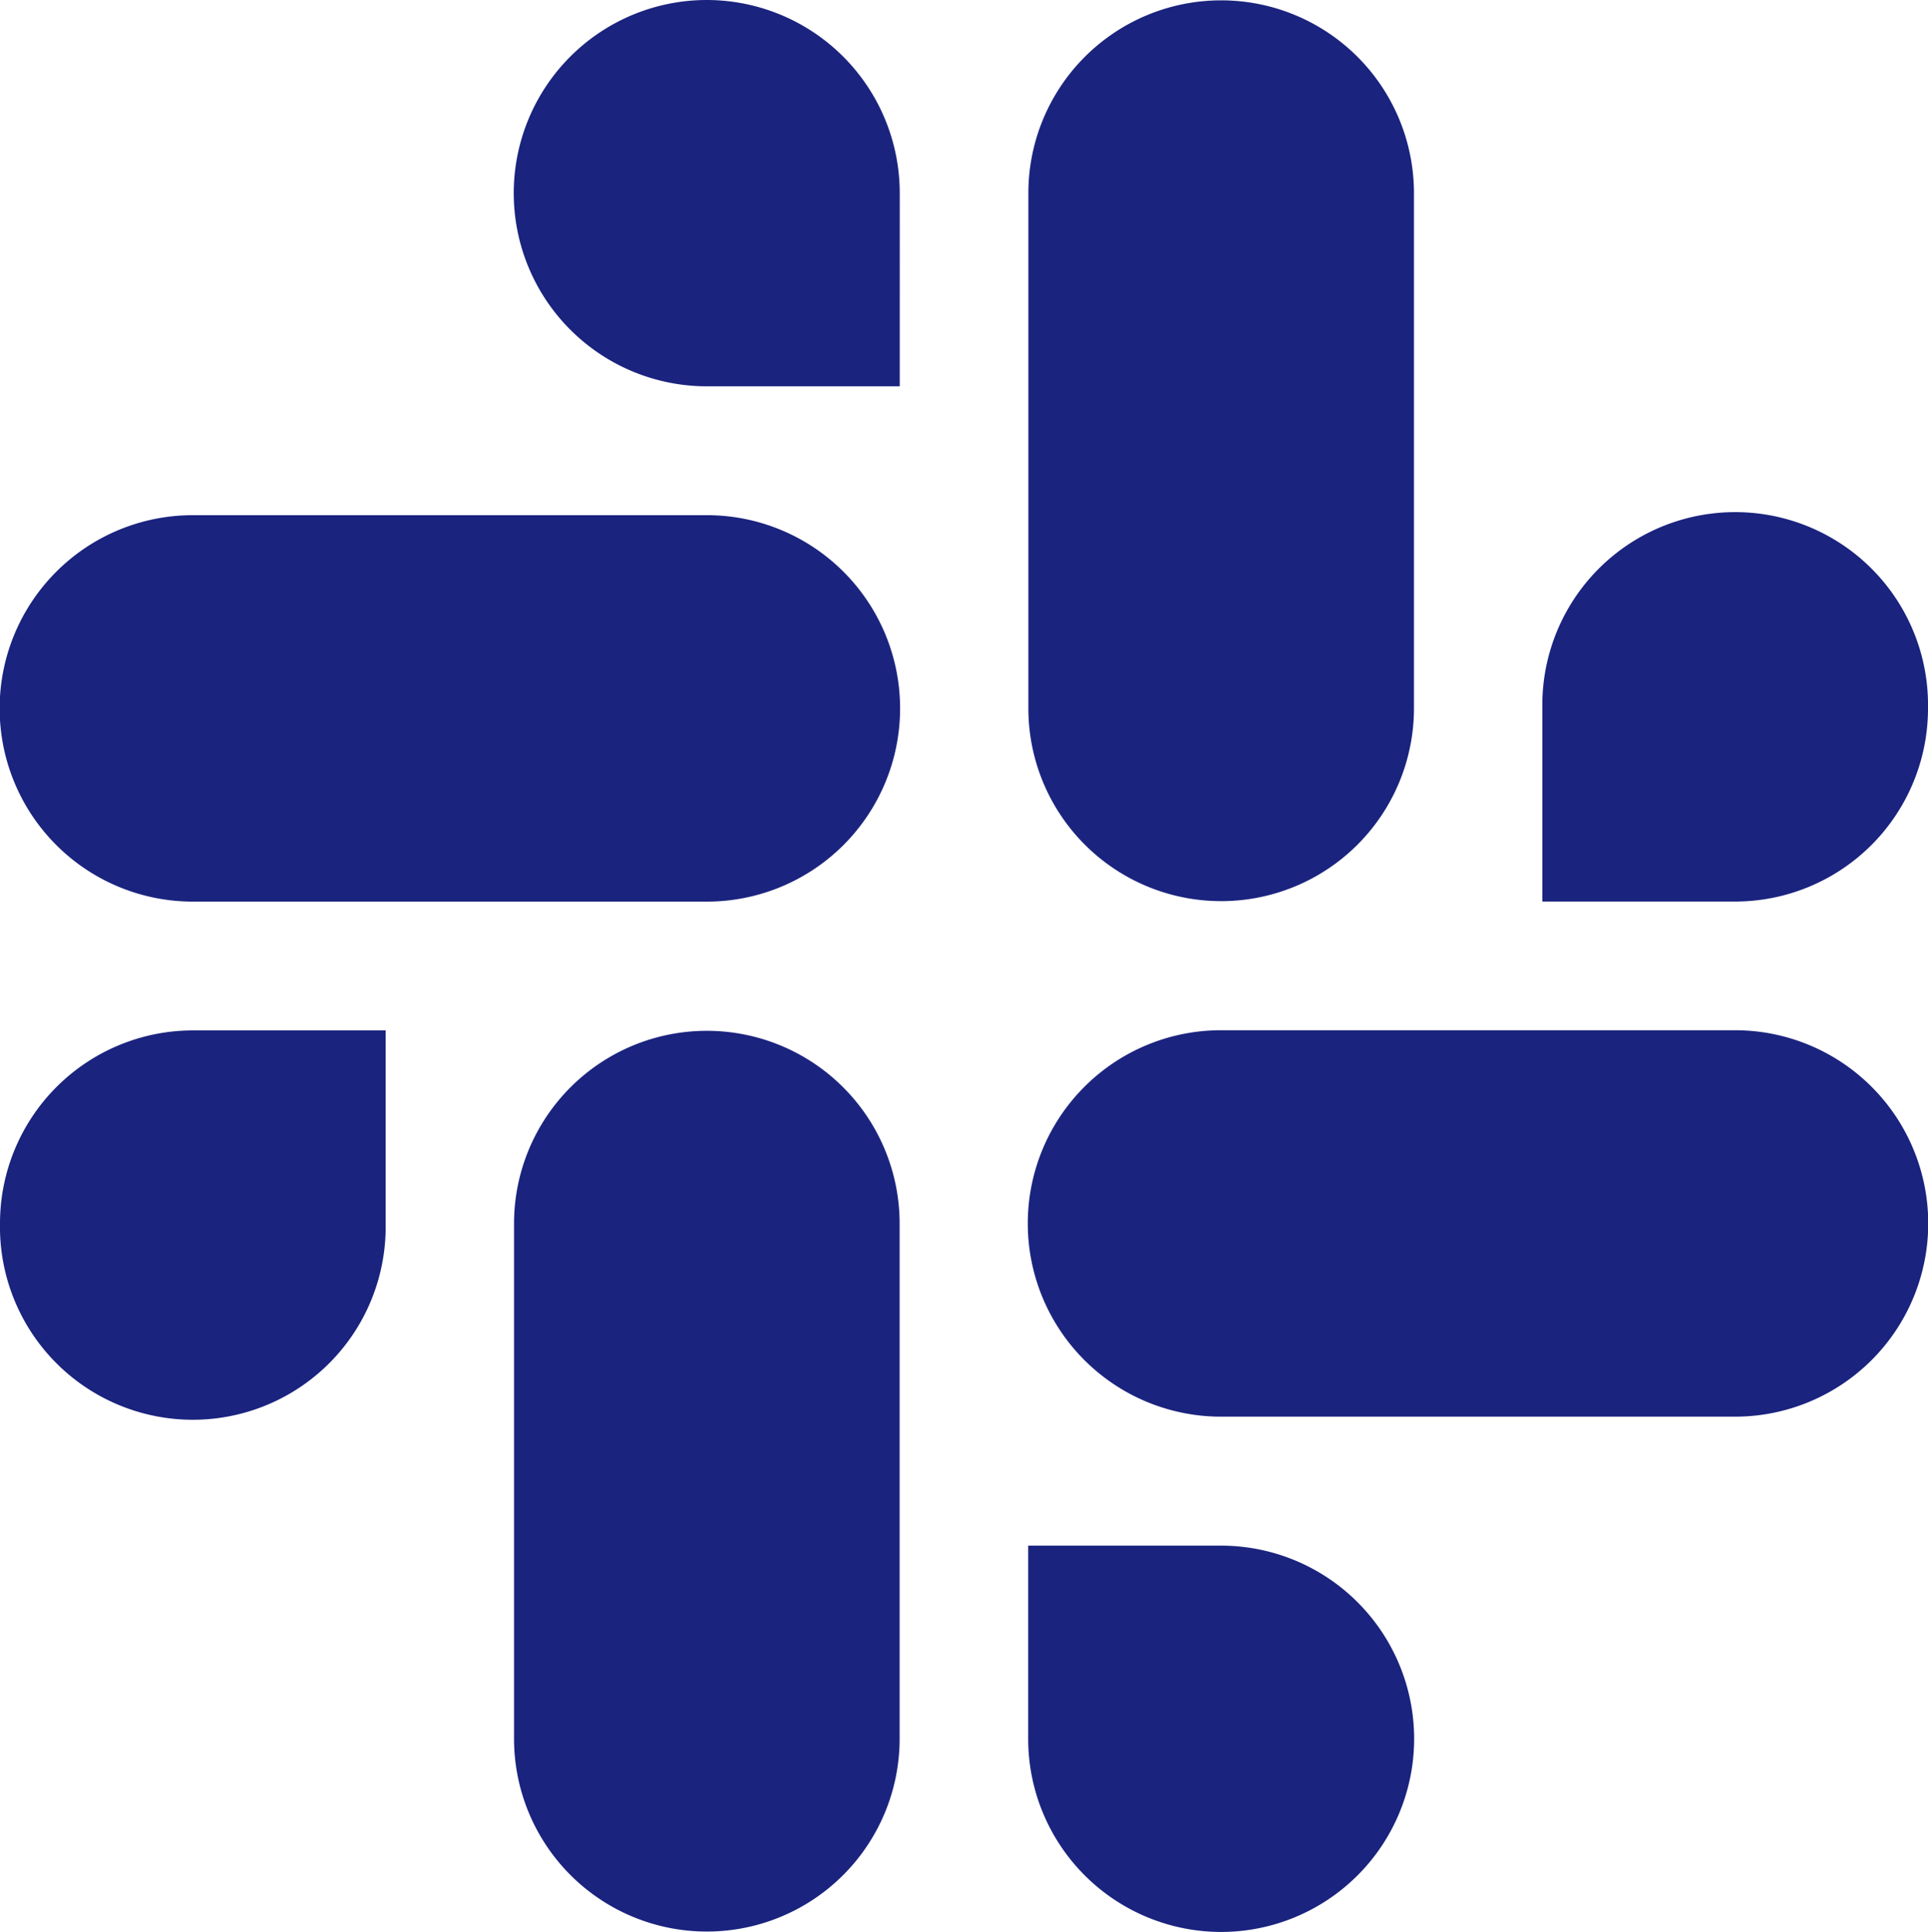 <svg xmlns="http://www.w3.org/2000/svg" width="33.381" height="33.448" viewBox="0 0 33.381 33.448">
  <g id="slack-new-logo" transform="translate(0)">
    <path id="Path_457" data-name="Path 457" d="M12.239,0a3.344,3.344,0,0,0,0,6.688h3.339V3.345A3.344,3.344,0,0,0,12.239,0h0m0,8.919h-8.9a3.345,3.345,0,0,0,0,6.69h8.9a3.345,3.345,0,0,0,0-6.69Z" fill="#1a237e" fill-rule="evenodd"/>
    <path id="Path_458" data-name="Path 458" d="M1320.978,12.263a3.339,3.339,0,1,0-6.677,0v3.345h3.339A3.342,3.342,0,0,0,1320.978,12.263Zm-8.9,0V3.344a3.338,3.338,0,1,0-6.676,0v8.919a3.338,3.338,0,1,0,6.676,0Z" transform="translate(-1287.597 0)" fill="#1a237e" fill-rule="evenodd"/>
    <path id="Path_459" data-name="Path 459" d="M1308.638,1323.51a3.344,3.344,0,0,0,0-6.688H1305.3v3.344A3.343,3.343,0,0,0,1308.638,1323.51Zm0-8.921h8.9a3.345,3.345,0,0,0,0-6.69h-8.9a3.345,3.345,0,0,0,0,6.69Z" transform="translate(-1287.498 -1290.063)" fill="#1a237e" fill-rule="evenodd"/>
    <path id="Path_460" data-name="Path 460" d="M0,1311.344a3.339,3.339,0,1,0,6.677,0V1308H3.339A3.342,3.342,0,0,0,0,1311.344Zm8.9,0v8.919a3.338,3.338,0,1,0,6.676,0v-8.918a3.338,3.338,0,1,0-6.676,0h0" transform="translate(0 -1290.161)" fill="#1a237e" fill-rule="evenodd"/>
  </g>
</svg>

